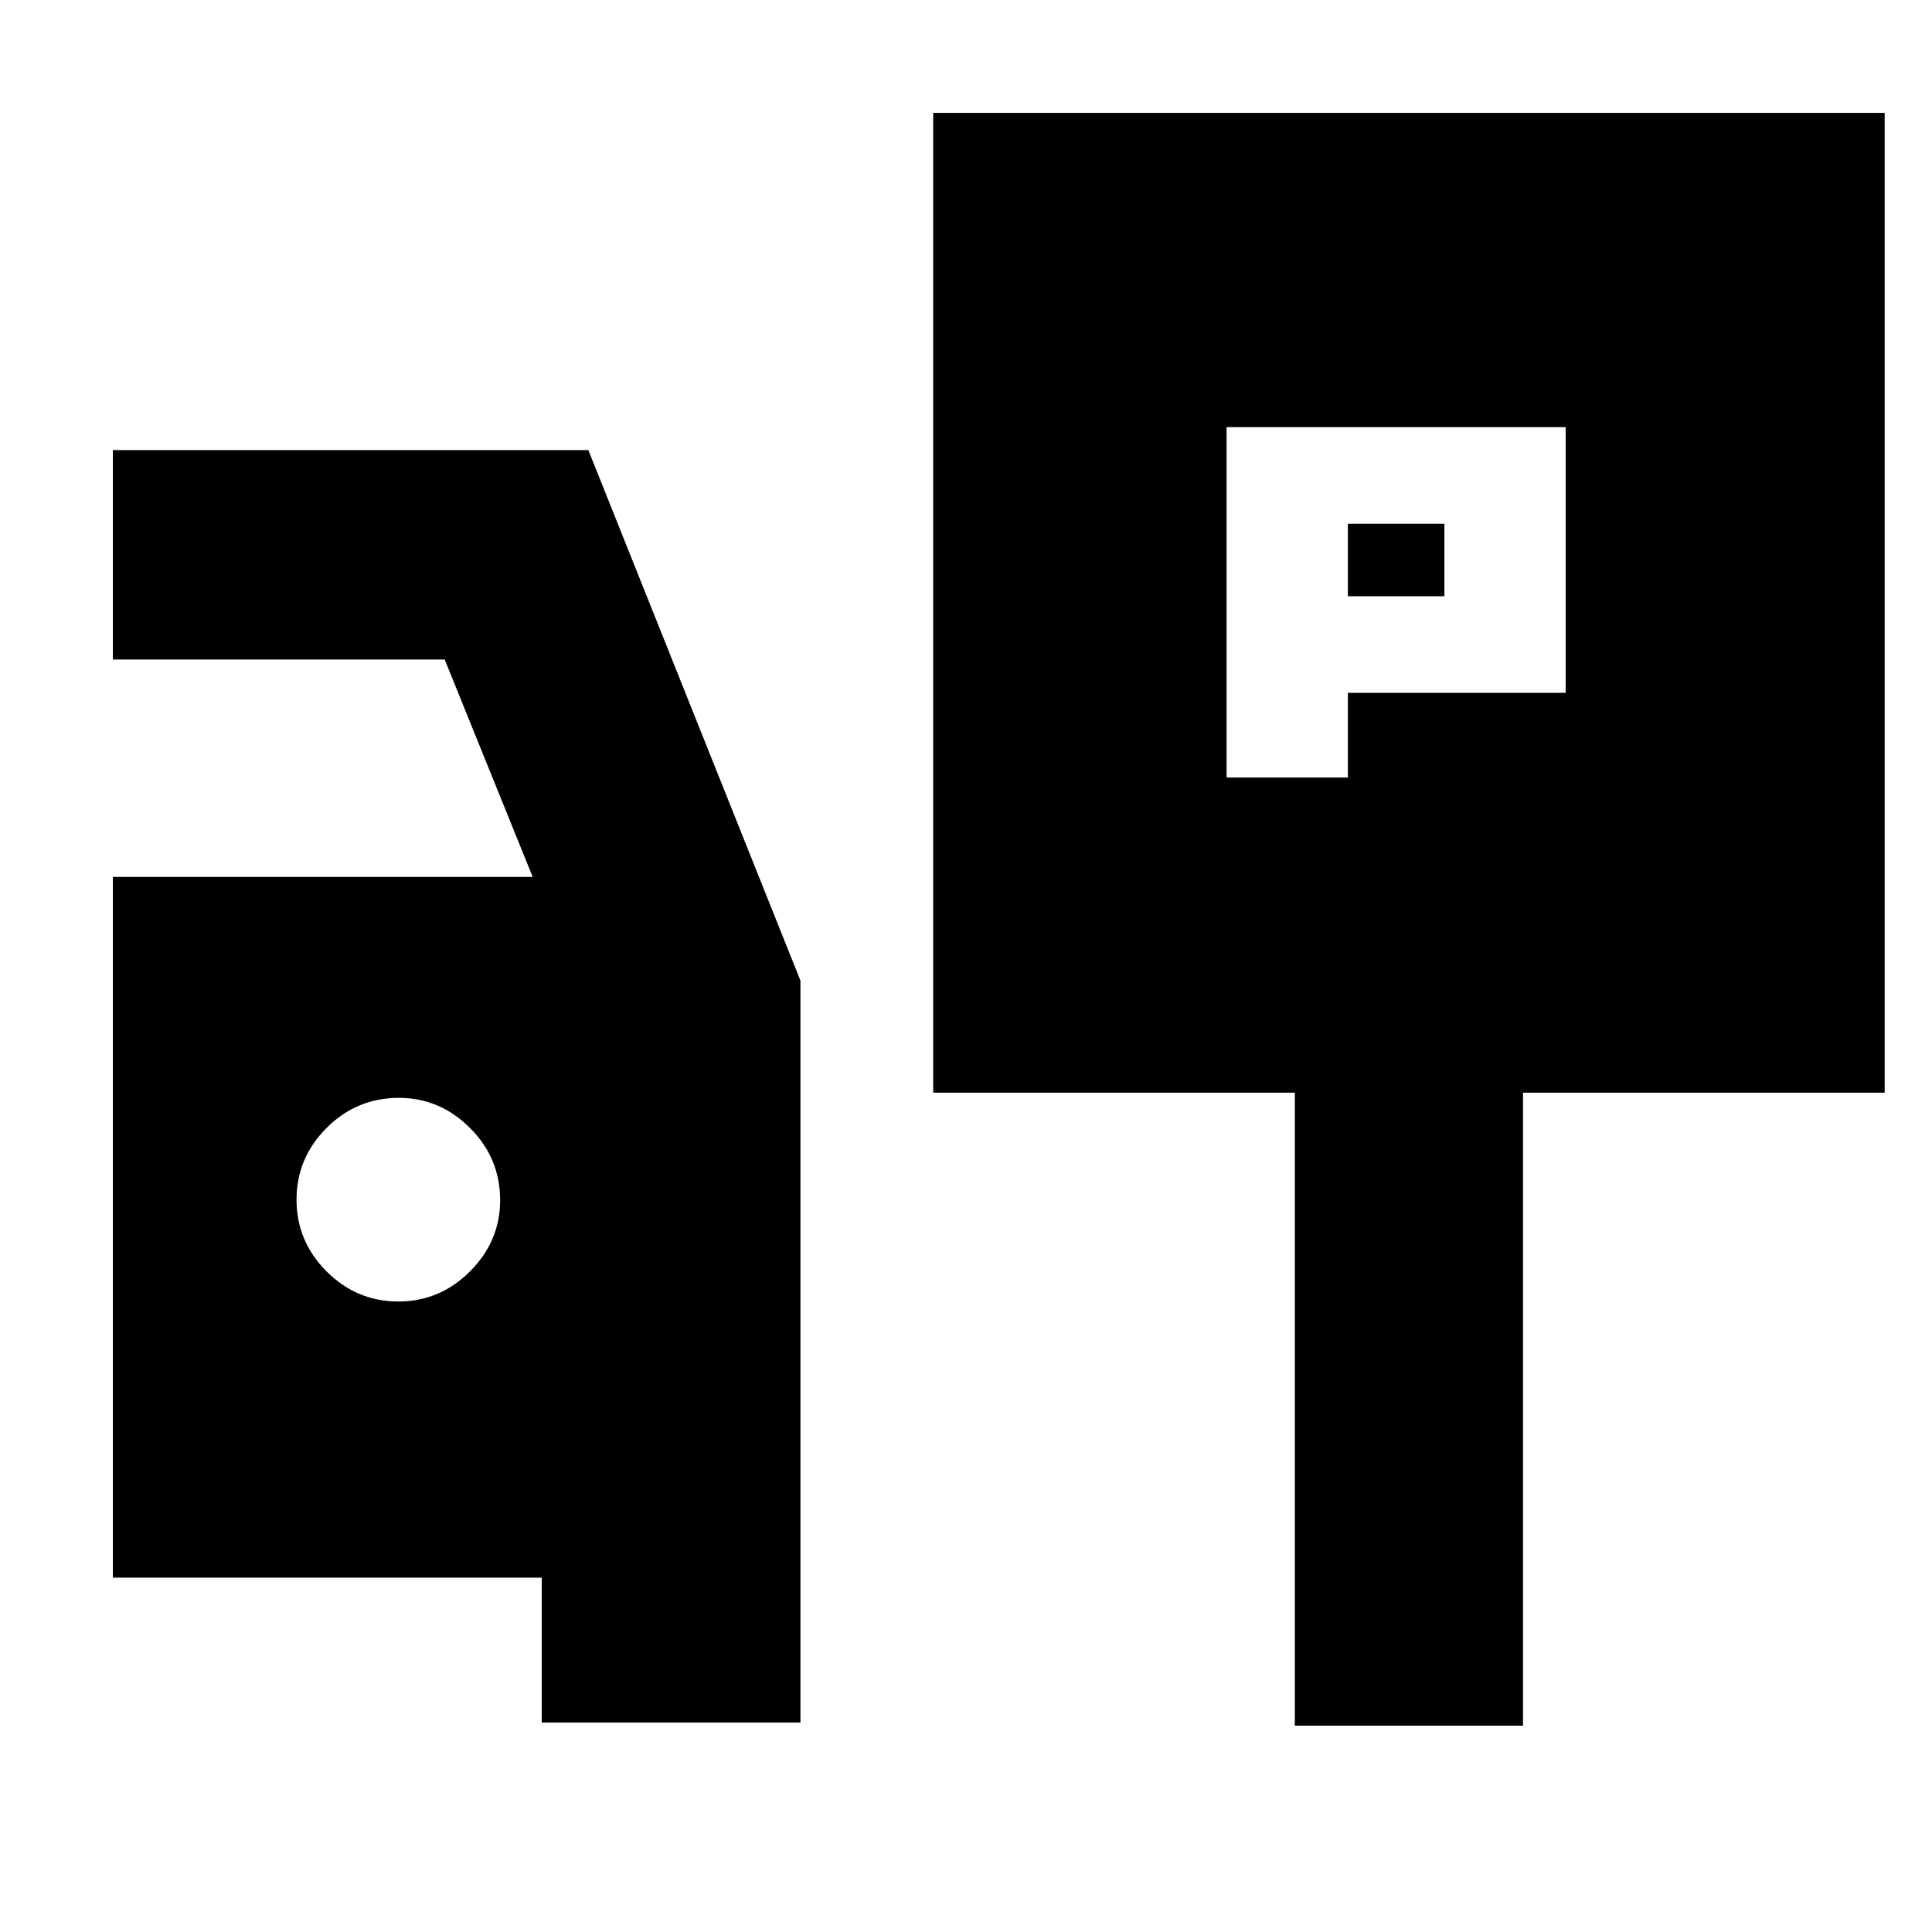 <svg xmlns="http://www.w3.org/2000/svg" height="20" viewBox="0 -960 960 960" width="20"><path d="M609.48-573.65h60.26v-42.09h108.22v-132H609.48v174.09Zm60.26-90.09v-36h47.96v36h-47.96ZM463.7-417.04v-486.87h472.78v486.87h-179.7v314.52H643.39v-314.52H463.7ZM269.18-104.09v-72H56.09v-348.17h208.6L220.96-632.3H56.09v-104.05h236.26l105.39 263.63v368.63H269.18ZM197.93-313.3q20.72 0 35.66-15.01 14.93-15.01 14.93-35.3 0-21-15-35.93-15.01-14.94-35.3-14.94-21 0-35.94 14.94-14.93 14.93-14.93 35.65t14.93 35.65q14.94 14.94 35.65 14.94Z"/></svg>